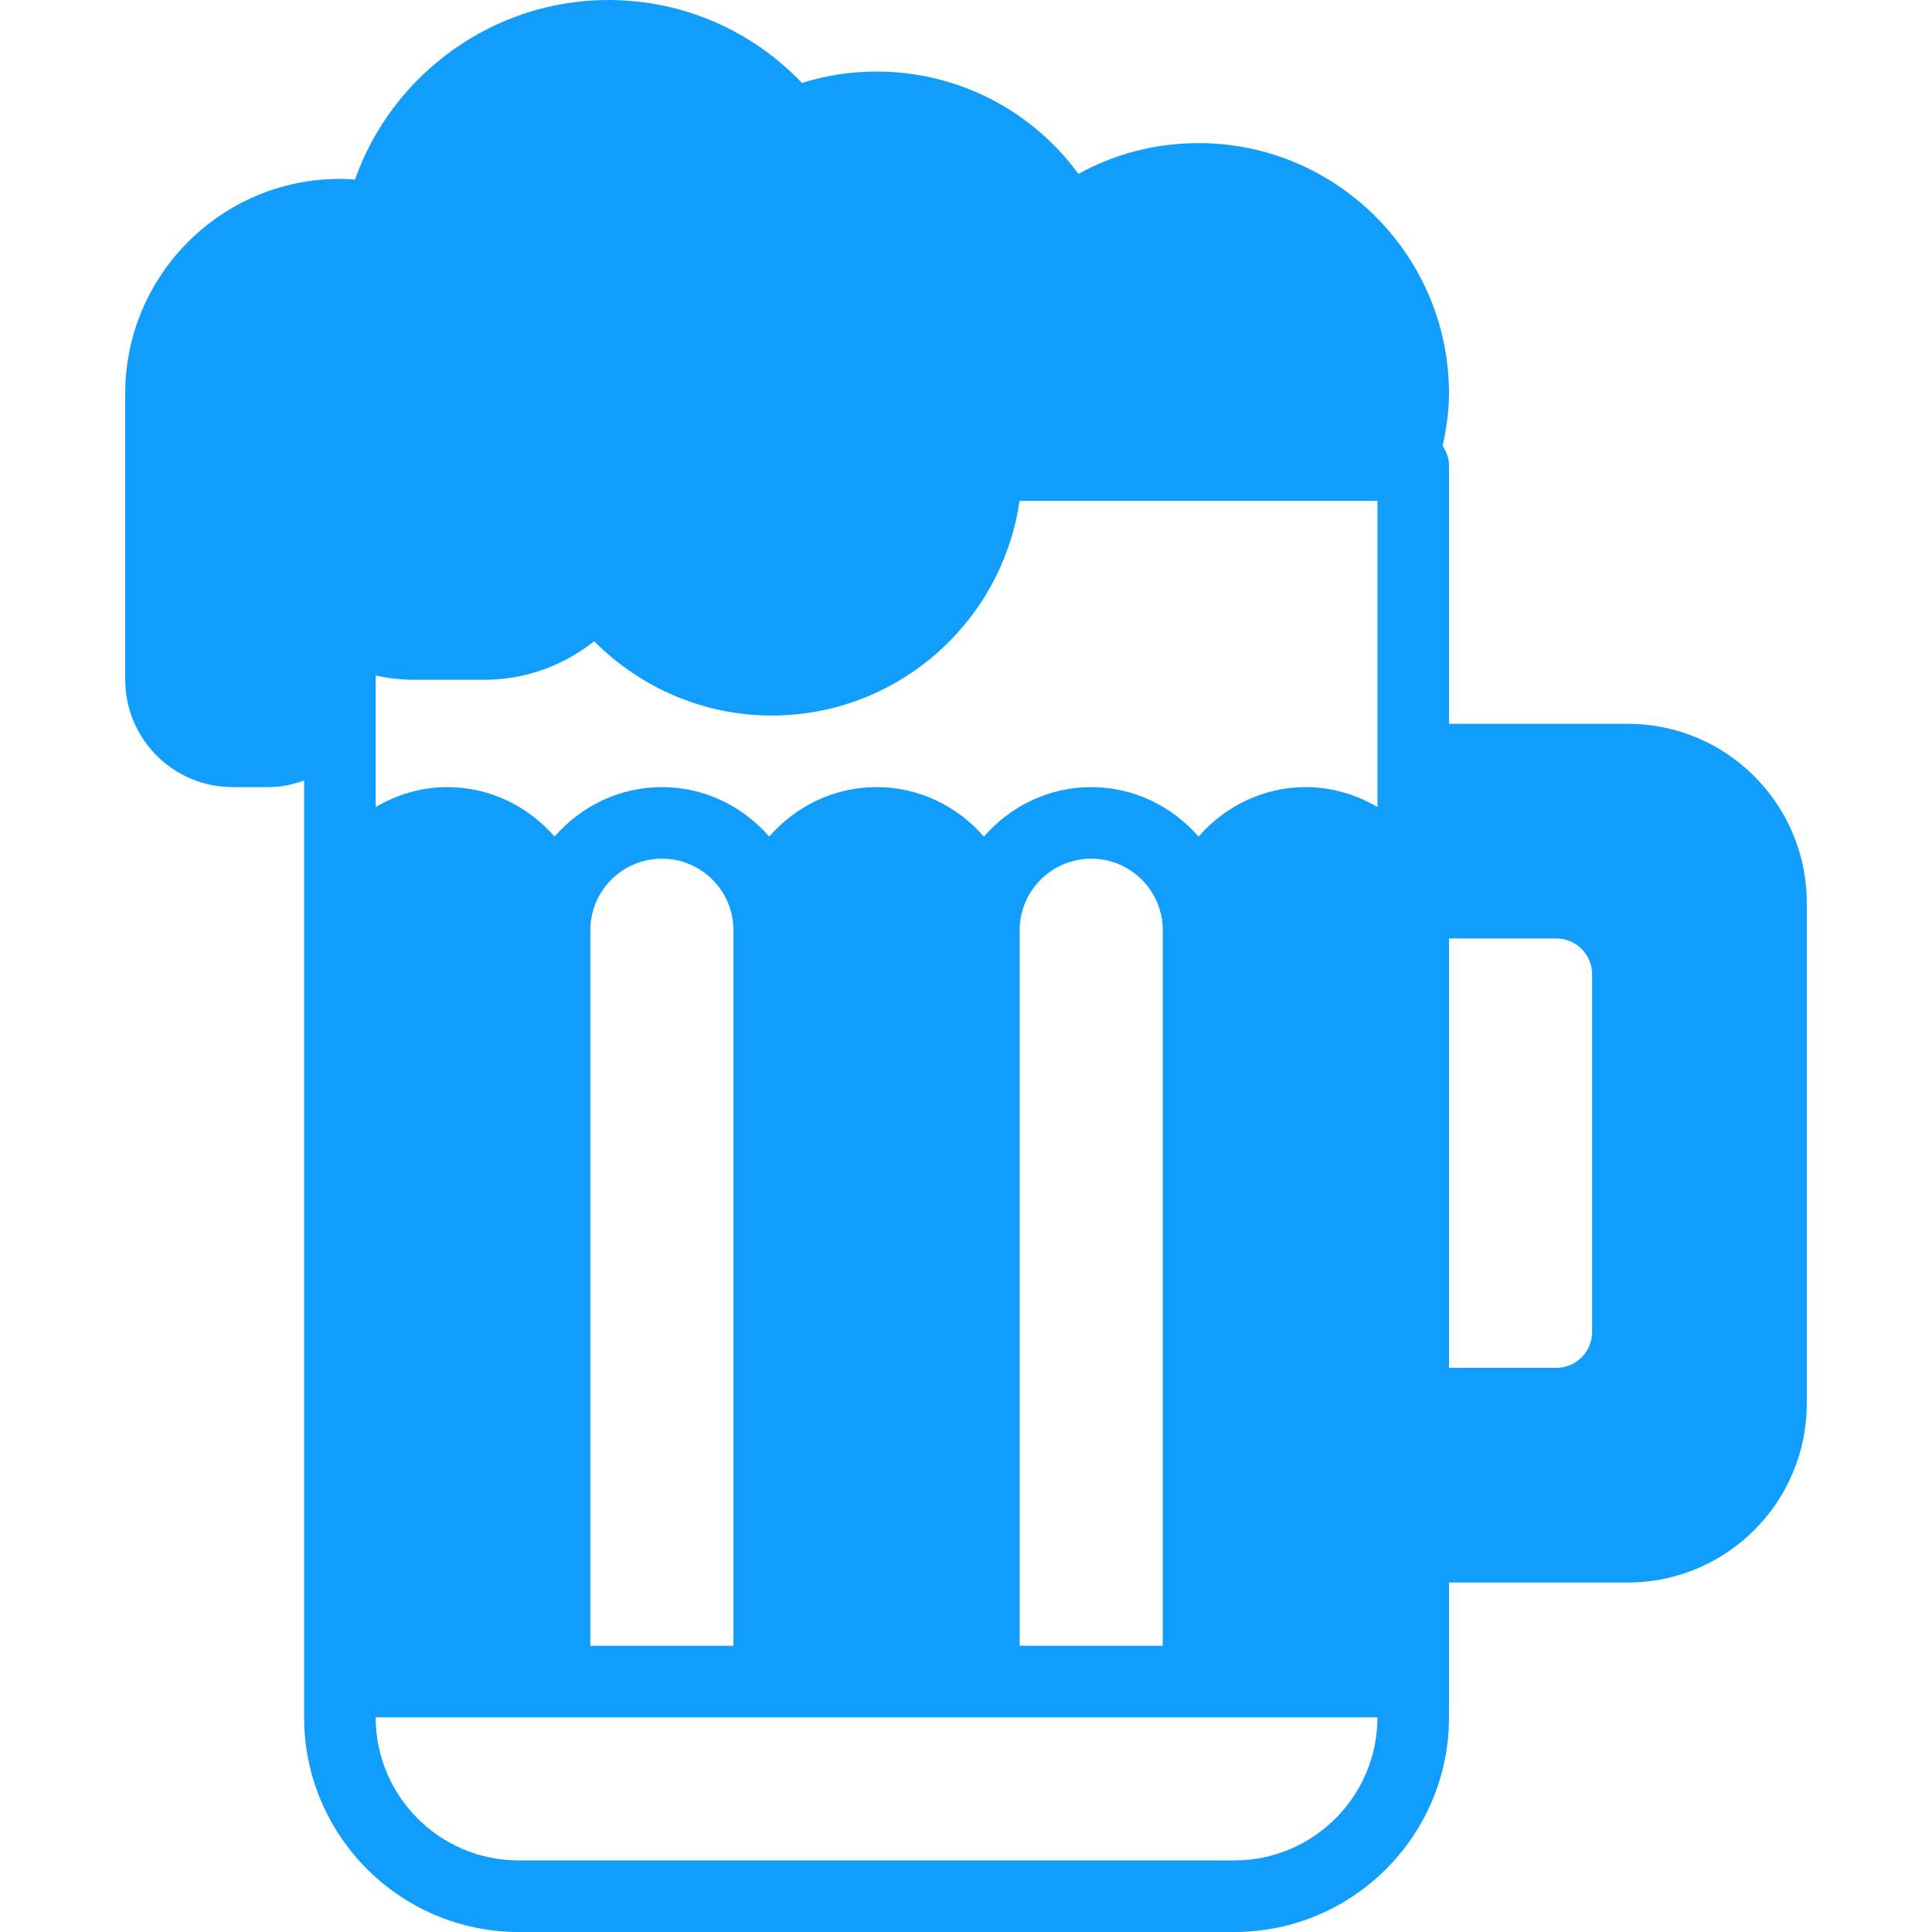 <?xml version="1.0" encoding="iso-8859-1"?>
<!-- Generator: Adobe Illustrator 18.0.0, SVG Export Plug-In . SVG Version: 6.00 Build 0)  -->
<!DOCTYPE svg PUBLIC "-//W3C//DTD SVG 1.1//EN" "http://www.w3.org/Graphics/SVG/1.1/DTD/svg11.dtd">
<svg xmlns="http://www.w3.org/2000/svg" xmlns:xlink="http://www.w3.org/1999/xlink" version="1.1" id="Capa_1" x="0px" y="0px" viewBox="0 0 54 54" style="enable-background:new 0 0 54 54;" xml:space="preserve" width="512px" height="512px">
<path d="M45.5,20.231h-5V13c0-0.202-0.075-0.379-0.178-0.536C40.428,11.979,40.5,11.491,40.5,11c0-3.859-3.141-7-7-7  c-1.189,0-2.333,0.295-3.358,0.861C28.835,3.073,26.758,2,24.5,2c-0.713,0-1.411,0.106-2.085,0.318C21.002,0.837,19.066,0,17,0  c-3.198,0-6.036,2.061-7.077,5.018C9.78,5.006,9.64,5,9.5,5c-3.309,0-6,2.691-6,6v8c0,1.654,1.346,3,3,3h1  c0.352,0,0.686-0.072,1-0.184V26v21v1c0,3.309,2.691,6,6,6h20c3.309,0,6-2.691,6-6v-1v-2.769h5c2.757,0,5-2.243,5-5v-14  C50.5,22.475,48.257,20.231,45.5,20.231z M32.5,46h-4V26c0-1.103,0.897-2,2-2s2,0.897,2,2V46z M30.5,22  c-1.201,0-2.266,0.542-3,1.382c-0.734-0.84-1.799-1.382-3-1.382s-2.266,0.542-3,1.382c-0.734-0.84-1.799-1.382-3-1.382  s-2.266,0.542-3,1.382c-0.734-0.84-1.799-1.382-3-1.382c-0.732,0-1.409,0.212-2,0.556V19v-0.121C10.852,18.959,11.209,19,11.567,19  h1.968c1.127,0,2.2-0.383,3.072-1.077C17.914,19.239,19.698,20,21.567,20c3.521,0,6.442-2.612,6.929-6H38.5v7.231v1.325  C37.909,22.212,37.232,22,36.5,22c-1.201,0-2.266,0.542-3,1.382C32.766,22.542,31.701,22,30.5,22z M20.5,46h-4V26  c0-1.103,0.897-2,2-2s2,0.897,2,2V46z M40.5,26.231h3c0.552,0,1,0.448,1,1v10c0,0.552-0.448,1-1,1h-3V26.231z M34.5,52h-20  c-2.206,0-4-1.794-4-4h5h6h6h6h5C38.5,50.206,36.706,52,34.5,52z" fill="#119dfc"/>
<g>
</g>
<g>
</g>
<g>
</g>
<g>
</g>
<g>
</g>
<g>
</g>
<g>
</g>
<g>
</g>
<g>
</g>
<g>
</g>
<g>
</g>
<g>
</g>
<g>
</g>
<g>
</g>
<g>
</g>
</svg>
